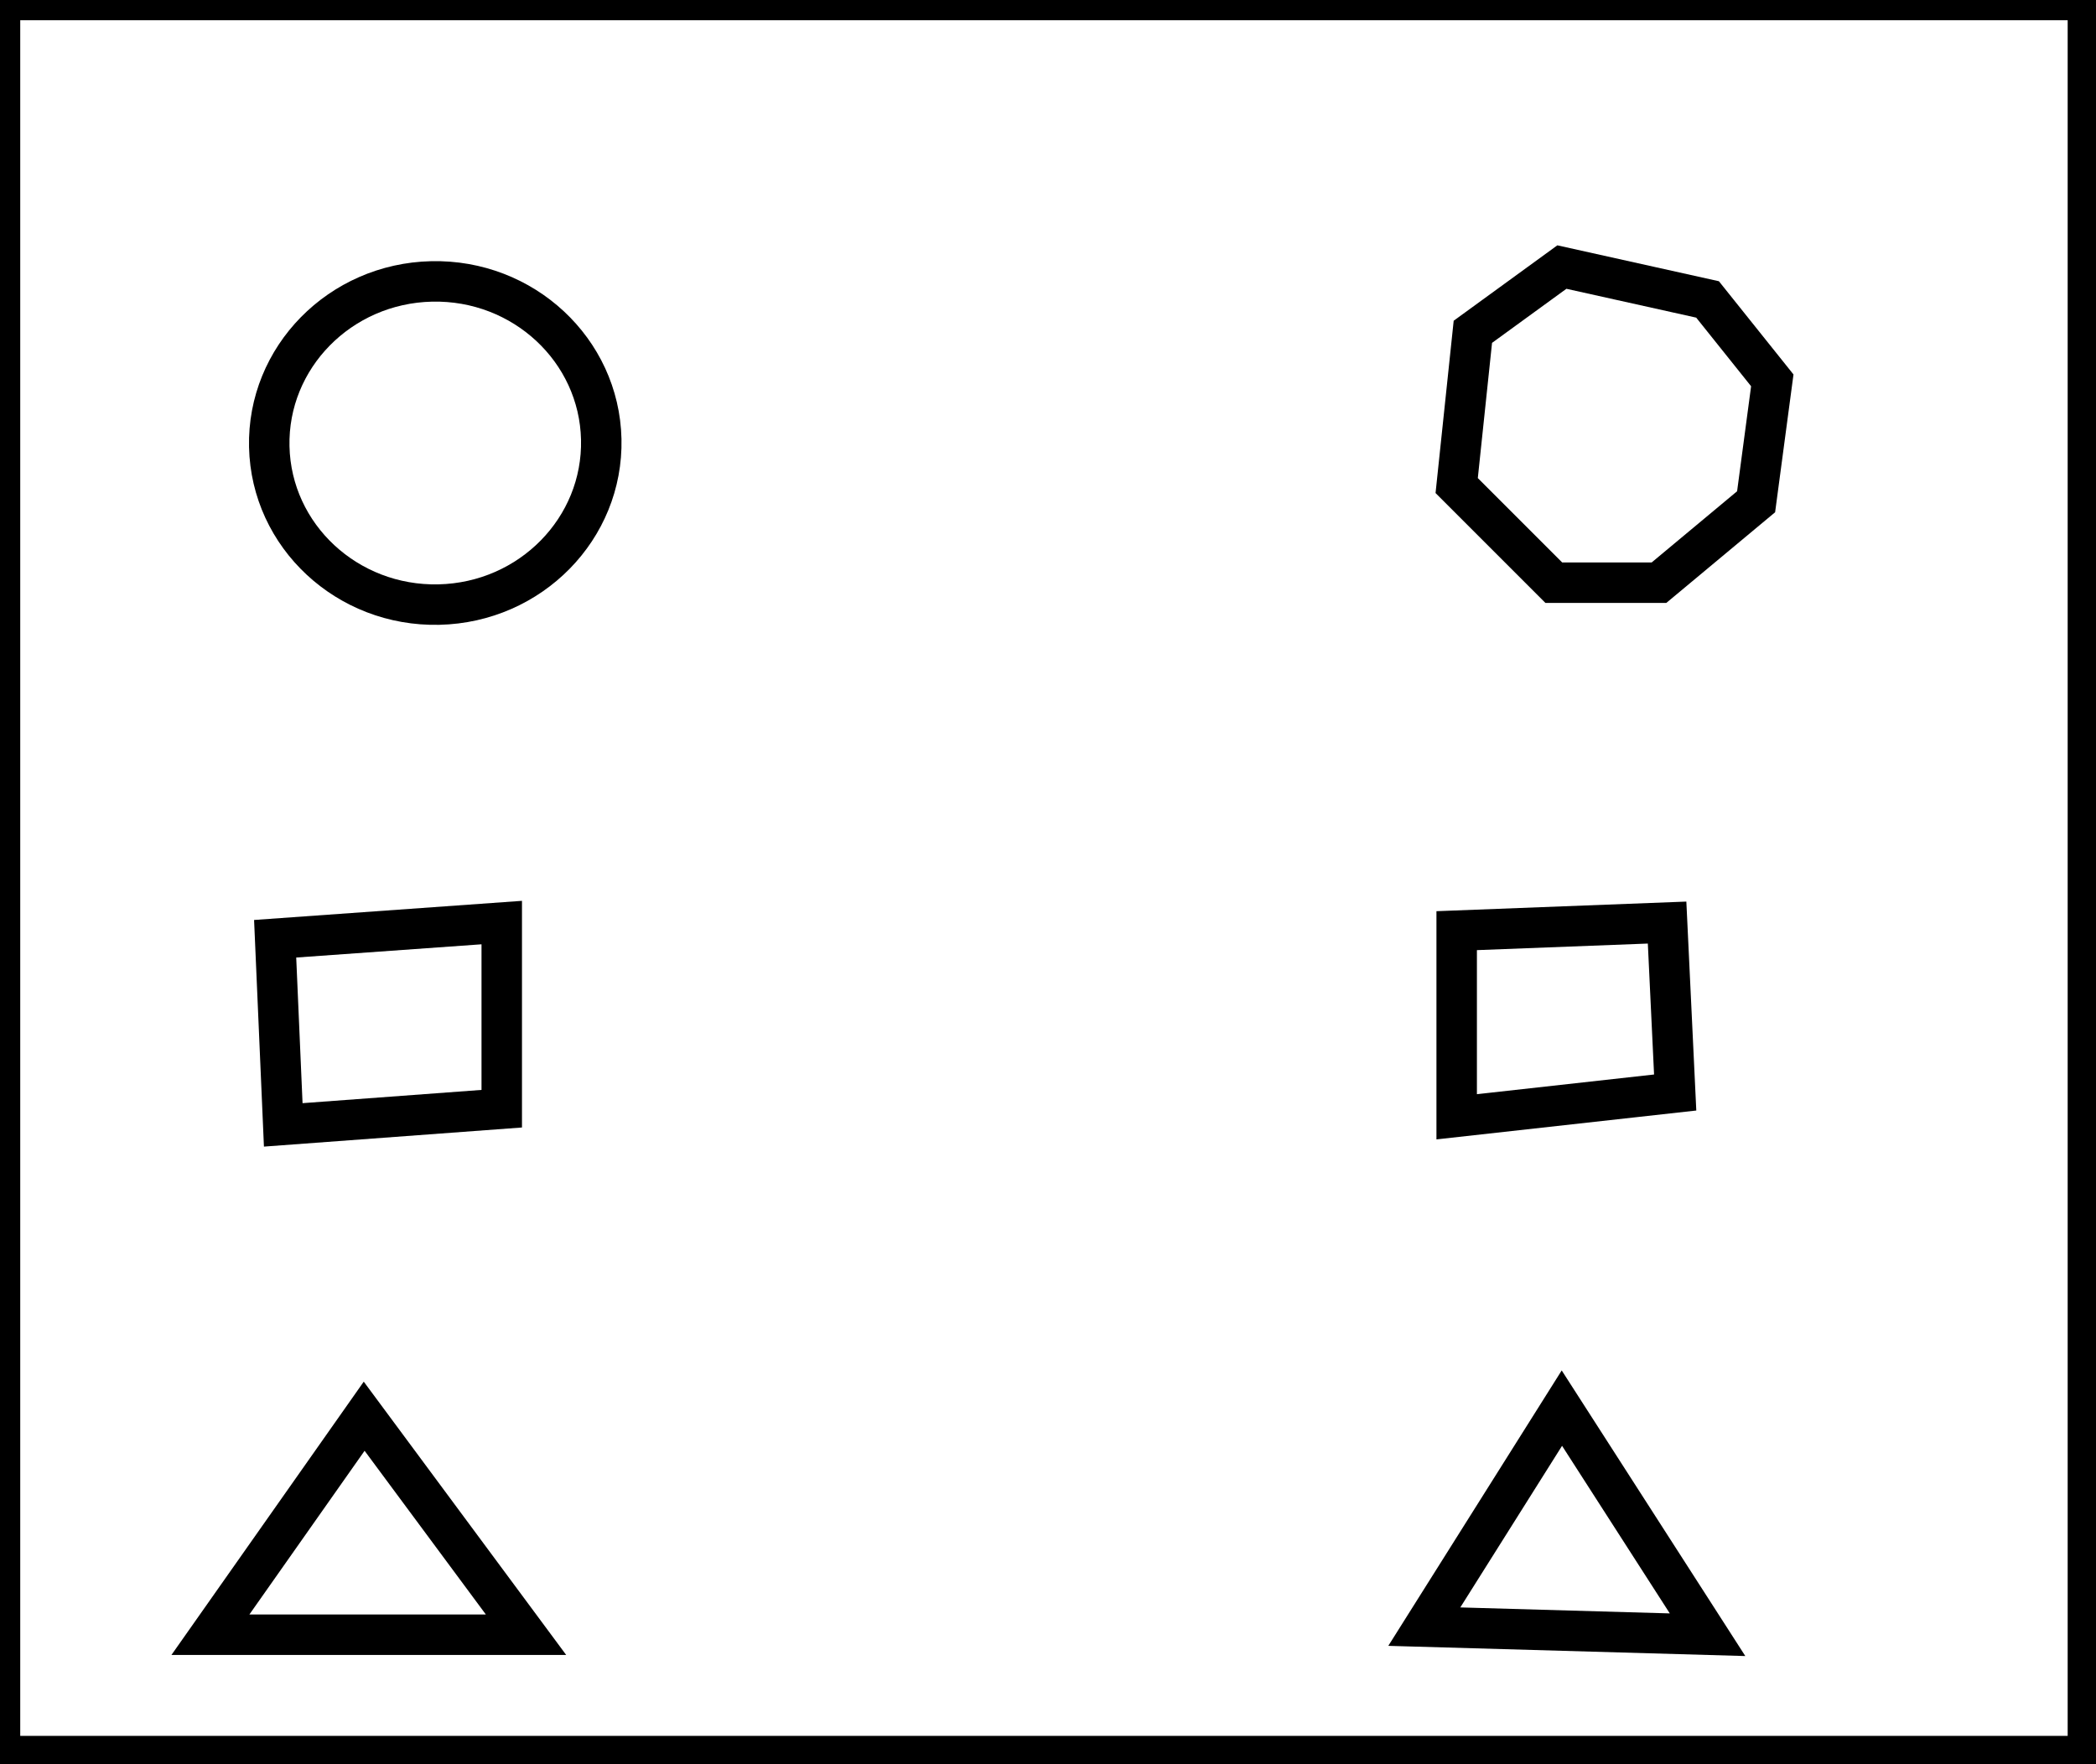 <?xml version="1.0" encoding="utf-8" ?>
<svg baseProfile="full" height="218" version="1.1" width="259" xmlns="http://www.w3.org/2000/svg" xmlns:ev="http://www.w3.org/2001/xml-events" xmlns:xlink="http://www.w3.org/1999/xlink"><defs /><rect fill="white" height="218" width="259" x="0" y="0" /><path d="M 26,202 L 65,202 L 45,175 Z" fill="none" stroke="black" stroke-width="5" /><path d="M 176,201 L 211,202 L 193,174 Z" fill="none" stroke="black" stroke-width="5" /><path d="M 180,115 L 180,138 L 207,135 L 206,114 Z" fill="none" stroke="black" stroke-width="5" /><path d="M 34,116 L 35,139 L 62,137 L 62,114 Z" fill="none" stroke="black" stroke-width="5" /><ellipse cx="53.784" cy="54.741" fill="none" rx="19.972" ry="20.517" stroke="black" stroke-width="5" transform="rotate(88.709, 53.784, 54.741)" /><path d="M 193,33 L 182,41 L 180,60 L 192,72 L 205,72 L 217,62 L 219,47 L 211,37 Z" fill="none" stroke="black" stroke-width="5" /><path d="M 0,0 L 0,217 L 258,217 L 258,0 Z" fill="none" stroke="black" stroke-width="5" /></svg>